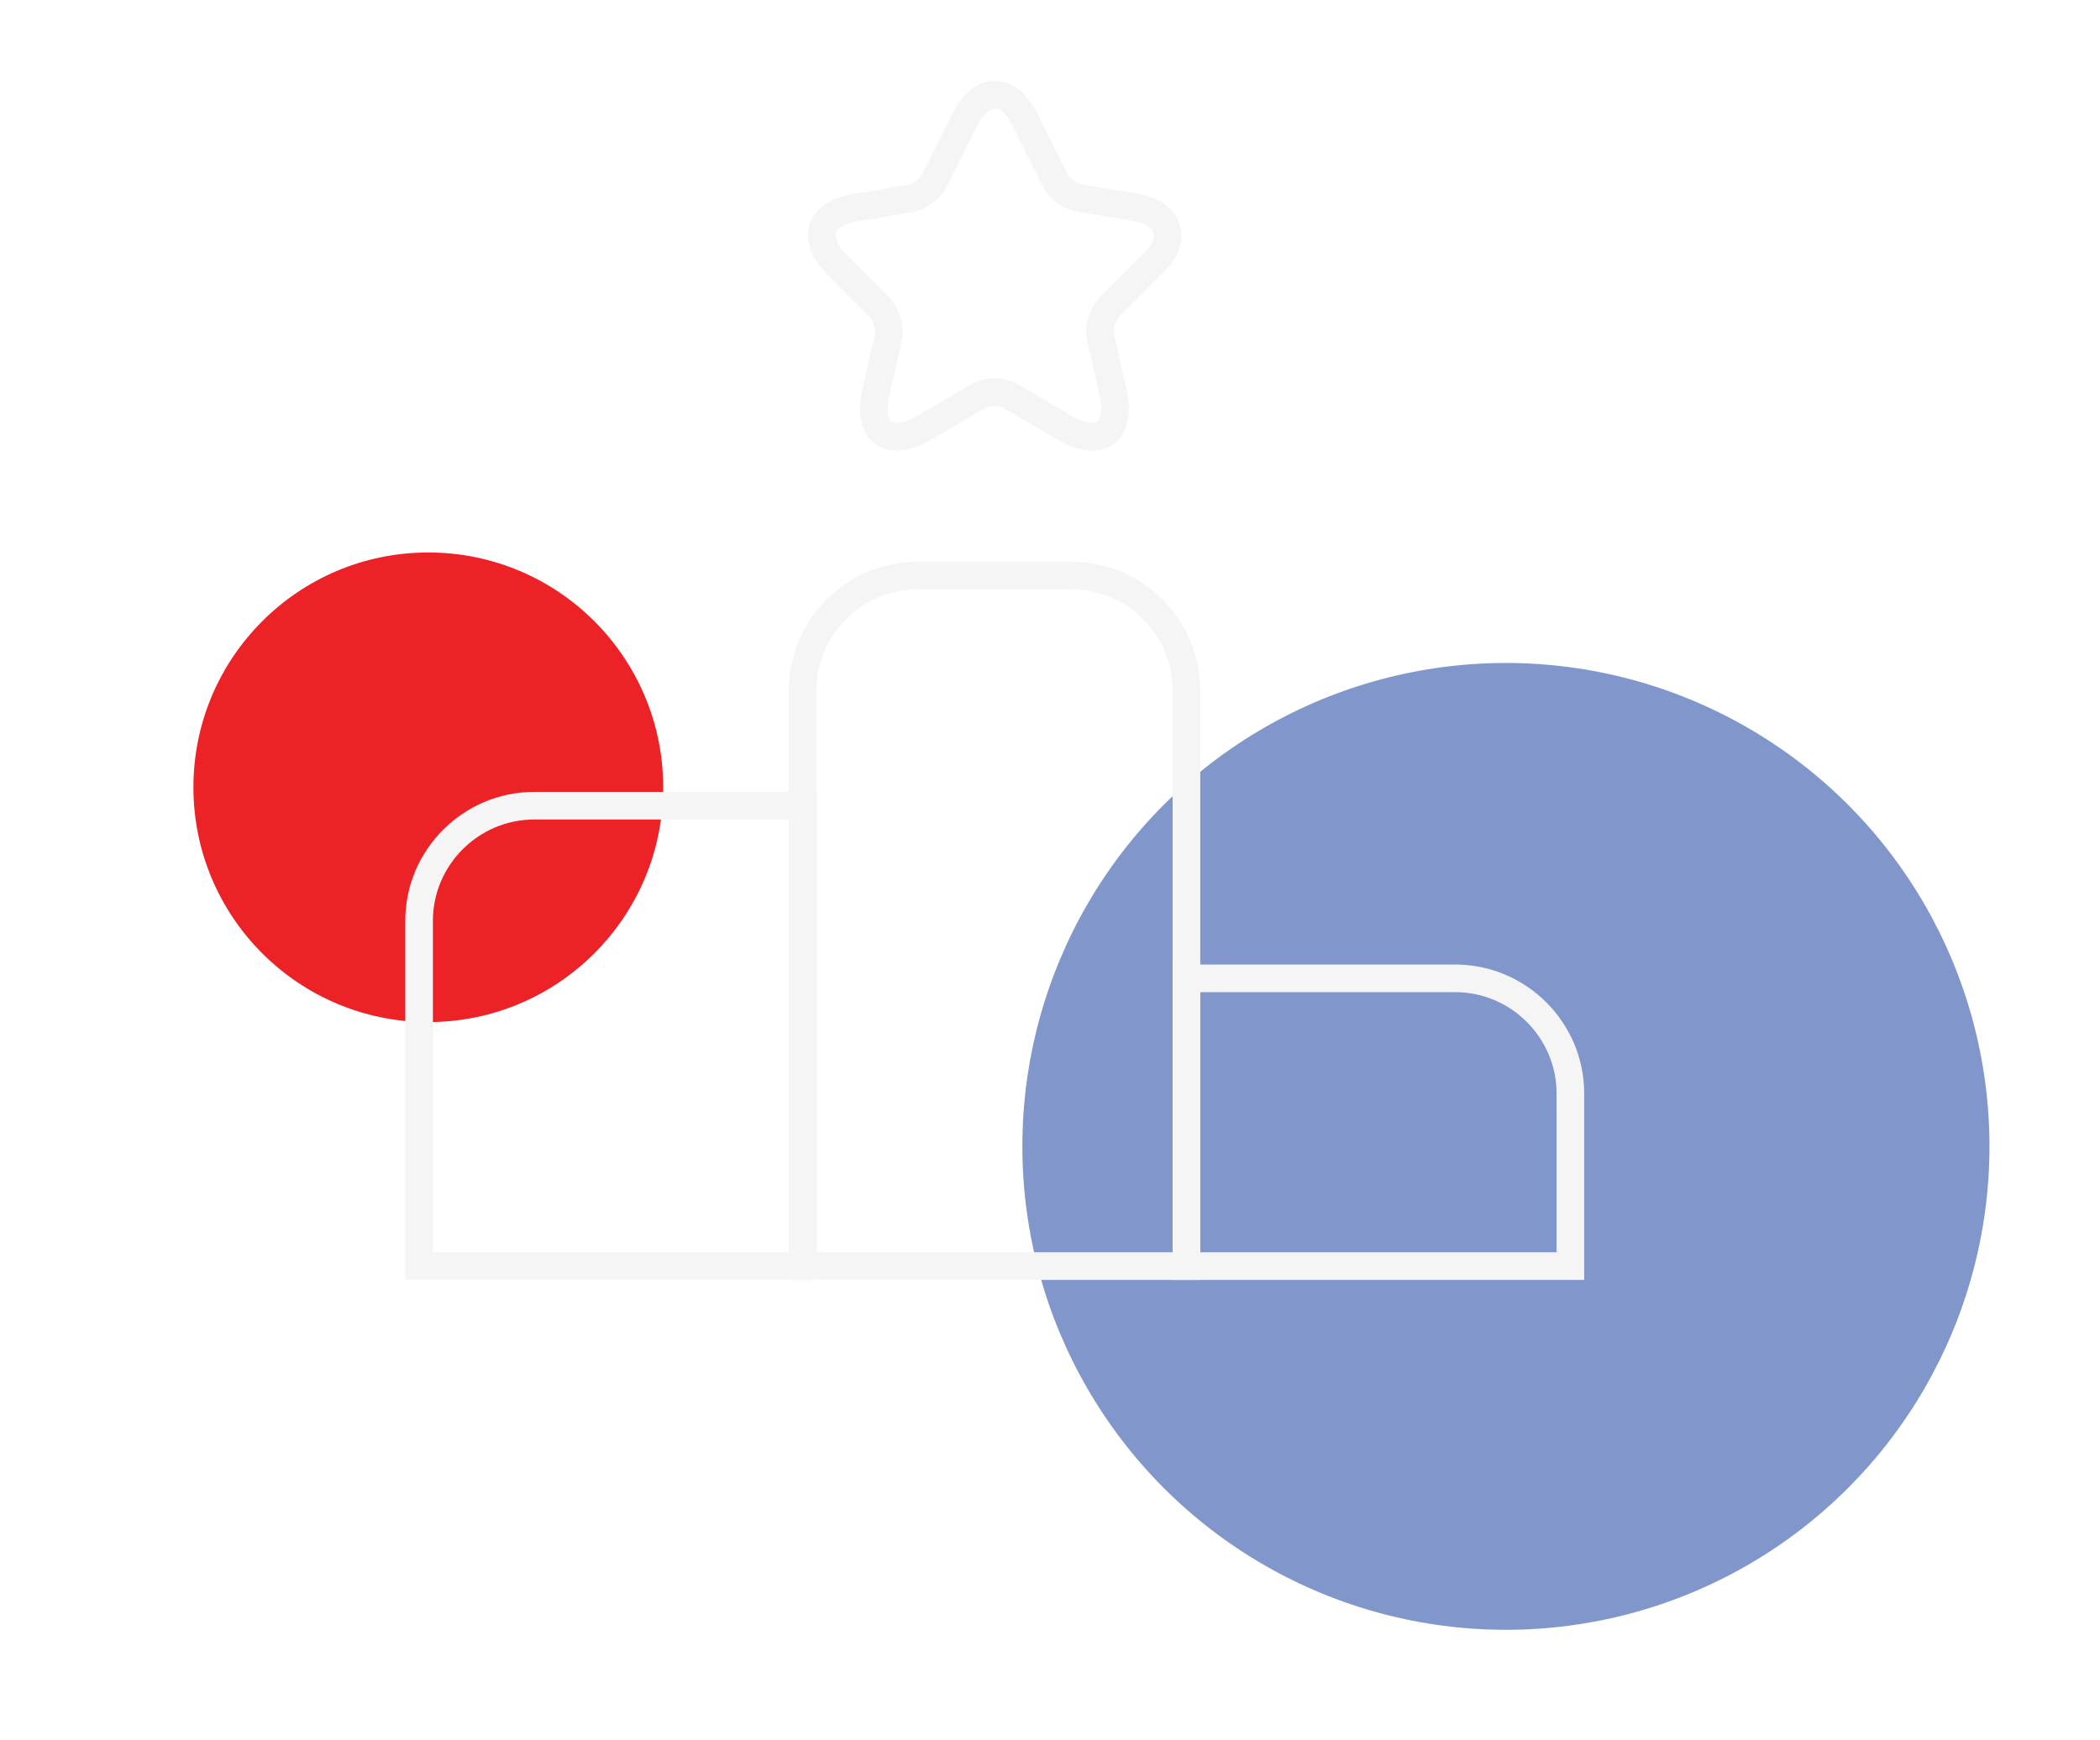 <svg width="76" height="63" viewBox="0 0 76 63" fill="none" xmlns="http://www.w3.org/2000/svg">
<g filter="url(#filter0_f_782_19105)">
<circle cx="54.5" cy="41.5" r="17.5" fill="#043099" fill-opacity="0.5"/>
</g>
<g filter="url(#filter1_f_782_19105)">
<circle cx="15.5" cy="28.5" r="8.5" fill="#EC2227"/>
</g>
<path d="M29.063 29.167H19.334C17.042 29.167 15.167 31.042 15.167 33.333V45.833H29.063V29.167Z" stroke="#F5F5F5" strokeWidth="3.5" stroke-miterlimit="10" strokeLinecap="round" strokeLinejoin="round"/>
<path d="M38.771 20.833H33.209C30.917 20.833 29.042 22.708 29.042 25V45.833H42.938V25C42.938 22.708 41.084 20.833 38.771 20.833Z" stroke="#F5F5F5" strokeWidth="3.5" stroke-miterlimit="10" strokeLinecap="round" strokeLinejoin="round"/>
<path d="M52.667 35.417H42.938V45.833H56.833V39.583C56.833 37.292 54.958 35.417 52.667 35.417Z" stroke="#F5F5F5" strokeWidth="3.5" stroke-miterlimit="10" strokeLinecap="round" strokeLinejoin="round"/>
<path d="M37.083 4.312L38.188 6.521C38.333 6.833 38.729 7.125 39.062 7.167L41.062 7.5C42.333 7.708 42.646 8.646 41.729 9.542L40.167 11.104C39.896 11.375 39.75 11.875 39.833 12.229L40.271 14.146C40.625 15.667 39.812 16.25 38.479 15.458L36.604 14.354C36.271 14.146 35.708 14.146 35.375 14.354L33.5 15.458C32.167 16.25 31.354 15.667 31.708 14.146L32.146 12.229C32.229 11.875 32.083 11.354 31.812 11.104L30.271 9.562C29.354 8.646 29.646 7.729 30.938 7.521L32.938 7.188C33.271 7.125 33.667 6.833 33.812 6.542L34.917 4.333C35.521 3.125 36.479 3.125 37.083 4.312Z" stroke="#F5F5F5" strokeWidth="2.5" strokeLinecap="round" strokeLinejoin="round"/>
<defs>
<filter id="filter0_f_782_19105" x="33" y="20" width="43" height="43" filterUnits="userSpaceOnUse" color-interpolation-filters="sRGB">
<feFlood flood-opacity="0" result="BackgroundImageFix"/>
<feBlend mode="normal" in="SourceGraphic" in2="BackgroundImageFix" result="shape"/>
<feGaussianBlur stdDeviation="2" result="effect1_foregroundBlur_782_19105"/>
</filter>
<filter id="filter1_f_782_19105" x="0" y="13" width="31" height="31" filterUnits="userSpaceOnUse" color-interpolation-filters="sRGB">
<feFlood flood-opacity="0" result="BackgroundImageFix"/>
<feBlend mode="normal" in="SourceGraphic" in2="BackgroundImageFix" result="shape"/>
<feGaussianBlur stdDeviation="3.5" result="effect1_foregroundBlur_782_19105"/>
</filter>
</defs>
</svg>
